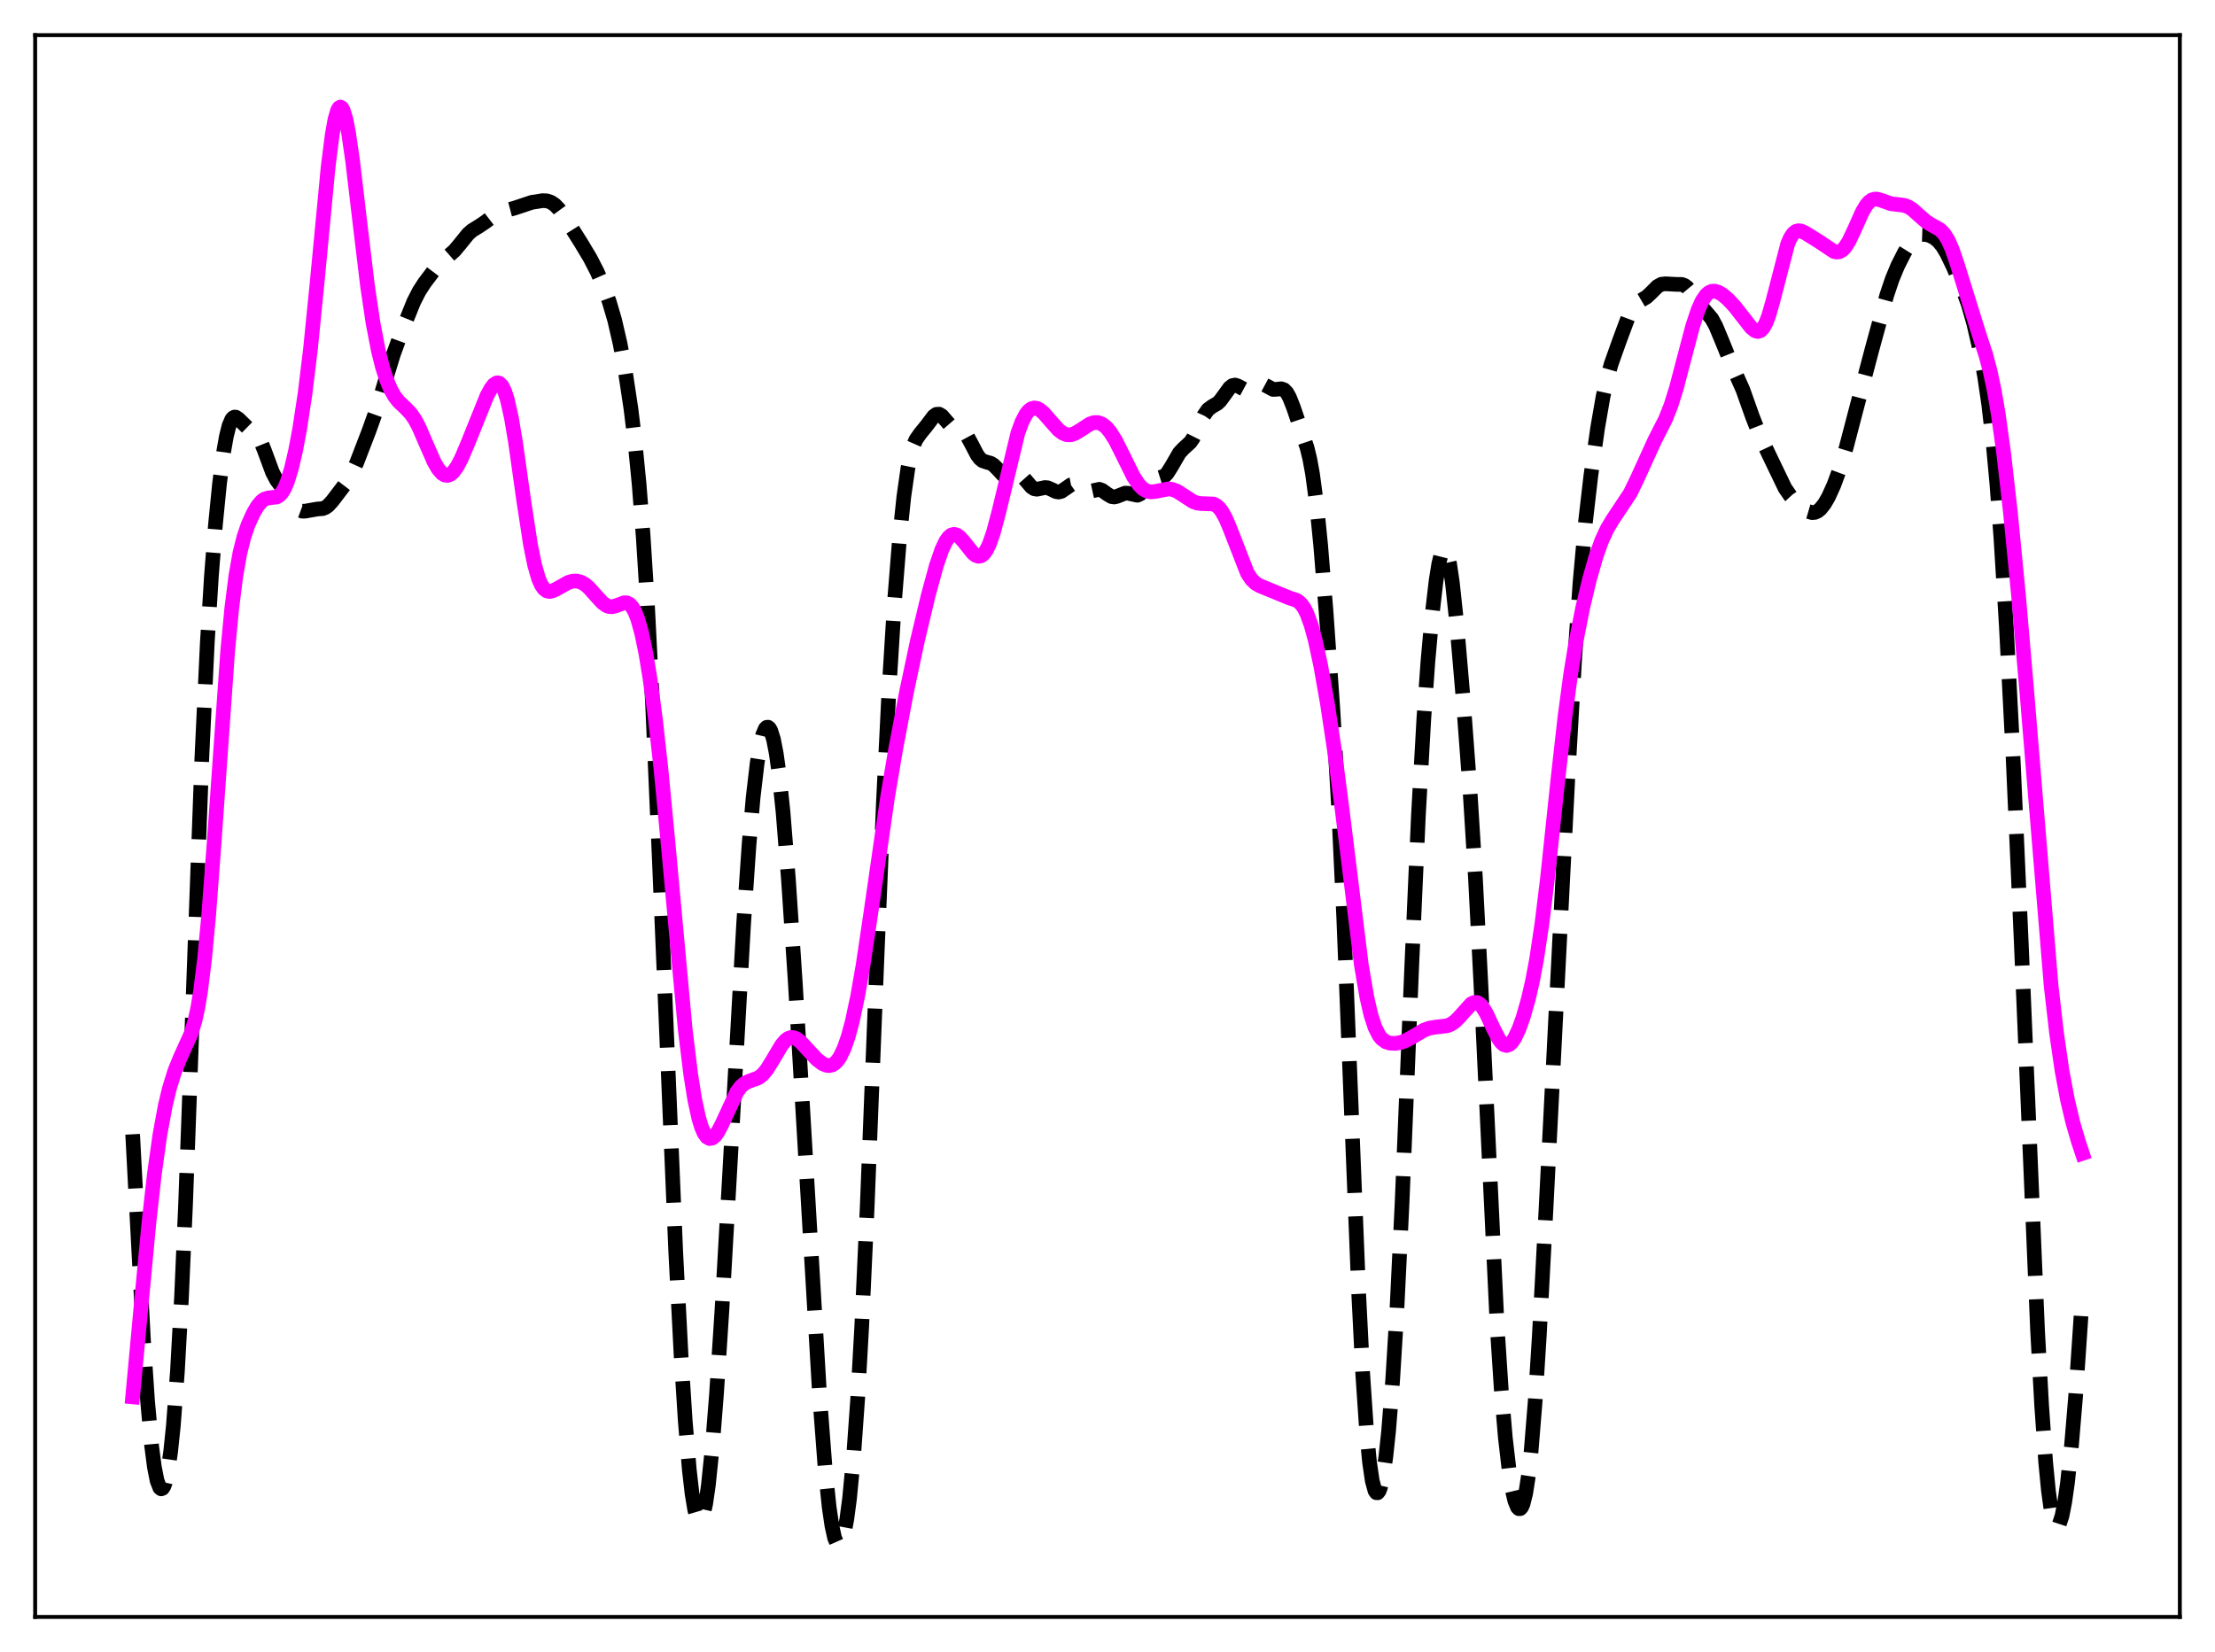 <?xml version="1.0" encoding="utf-8" standalone="no"?>
<!DOCTYPE svg PUBLIC "-//W3C//DTD SVG 1.1//EN"
  "http://www.w3.org/Graphics/SVG/1.1/DTD/svg11.dtd">
<svg xmlns:xlink="http://www.w3.org/1999/xlink" width="453.6pt" height="338.4pt" viewBox="0 0 453.6 338.4" xmlns="http://www.w3.org/2000/svg" version="1.1">
 <defs>
  <style type="text/css">*{stroke-linejoin: round; stroke-linecap: butt}</style>
 </defs>
 <g id="figure_1">
  <g id="patch_1">
   <path d="M 0 338.4 
L 453.6 338.4 
L 453.6 0 
L 0 0 
z
" style="fill: #ffffff"/>
  </g>
  <g id="axes_1">
   <g id="patch_2">
    <path d="M 7.2 331.2 
L 446.4 331.2 
L 446.4 7.2 
L 7.2 7.2 
z
" style="fill: #ffffff"/>
   </g>
   <g id="matplotlib.axis_1"/>
   <g id="matplotlib.axis_2"/>
   <g id="line2d_1">
    <path d="M 27.164 232.34 
L 29.388 274.61 
L 30.222 286.993 
L 31.056 296.199 
L 31.612 300.477 
L 32.168 303.304 
L 32.725 304.747 
L 33.003 304.97 
L 33.281 304.867 
L 33.559 304.442 
L 33.837 303.694 
L 34.393 301.208 
L 34.949 297.341 
L 35.505 291.976 
L 36.339 280.828 
L 37.173 265.657 
L 38.007 246.531 
L 39.398 208.299 
L 41.344 155.037 
L 42.456 131.588 
L 43.29 118.083 
L 44.124 107.447 
L 44.959 99.043 
L 45.793 92.598 
L 46.349 89.424 
L 46.905 87.196 
L 47.461 85.9 
L 47.739 85.573 
L 48.017 85.432 
L 48.295 85.447 
L 48.851 85.823 
L 50.797 87.727 
L 52.188 88.568 
L 52.744 89.211 
L 53.3 90.192 
L 54.134 92.246 
L 55.802 96.749 
L 56.636 98.337 
L 57.749 99.812 
L 58.861 101.275 
L 60.807 104.055 
L 61.363 104.509 
L 61.919 104.713 
L 62.475 104.705 
L 64.978 104.263 
L 66.09 104.179 
L 66.646 103.956 
L 67.202 103.554 
L 68.036 102.652 
L 71.095 98.632 
L 71.929 97.233 
L 73.041 94.797 
L 75.543 88.303 
L 77.212 83.642 
L 78.88 78.064 
L 80.548 72.617 
L 82.217 68.039 
L 84.719 61.833 
L 85.831 59.653 
L 86.943 57.931 
L 89.168 54.983 
L 90.28 53.742 
L 91.67 52.566 
L 93.06 51.348 
L 94.172 50.023 
L 95.841 47.957 
L 96.675 47.214 
L 98.065 46.359 
L 99.455 45.427 
L 101.68 43.711 
L 102.514 43.335 
L 103.904 43.014 
L 105.294 42.651 
L 108.909 41.444 
L 111.133 41.098 
L 111.967 41.14 
L 112.802 41.409 
L 113.636 41.972 
L 114.47 42.836 
L 115.582 44.359 
L 118.919 49.648 
L 120.865 52.895 
L 122.255 55.595 
L 123.645 58.743 
L 124.757 61.775 
L 125.87 65.566 
L 126.982 70.371 
L 128.094 76.342 
L 129.206 83.723 
L 130.04 90.579 
L 130.874 99.089 
L 131.709 109.776 
L 132.543 123.011 
L 133.655 144.656 
L 135.045 176.702 
L 138.382 256.449 
L 139.494 277.991 
L 140.328 291.065 
L 141.162 301.072 
L 141.718 305.929 
L 142.274 309.301 
L 142.83 311.185 
L 143.108 311.572 
L 143.386 311.594 
L 143.665 311.252 
L 143.943 310.553 
L 144.499 308.099 
L 145.055 304.288 
L 145.889 296.201 
L 146.723 285.617 
L 147.835 268.489 
L 149.503 238.941 
L 152.284 189.198 
L 153.396 172.958 
L 154.23 163.358 
L 155.064 156.239 
L 155.62 152.868 
L 156.177 150.552 
L 156.733 149.253 
L 157.011 148.978 
L 157.289 148.954 
L 157.567 149.183 
L 157.845 149.669 
L 158.401 151.434 
L 158.957 154.291 
L 159.513 158.259 
L 160.347 166.233 
L 161.459 180.121 
L 162.85 201.057 
L 165.074 238.75 
L 167.854 286.032 
L 168.967 300.68 
L 169.801 308.711 
L 170.357 312.505 
L 170.913 315.029 
L 171.469 316.299 
L 171.747 316.473 
L 172.025 316.342 
L 172.303 315.911 
L 172.859 314.147 
L 173.415 311.177 
L 173.971 306.974 
L 174.806 298.259 
L 175.64 286.499 
L 176.474 271.616 
L 177.586 247.28 
L 179.532 197.659 
L 180.923 164.002 
L 182.035 141.576 
L 183.147 123.636 
L 184.259 109.709 
L 185.093 101.731 
L 185.927 95.9 
L 186.483 93.177 
L 187.04 91.275 
L 187.596 90.016 
L 188.43 88.832 
L 189.82 87.118 
L 191.21 85.264 
L 191.766 84.867 
L 192.322 84.834 
L 192.879 85.167 
L 193.713 86.127 
L 194.825 87.412 
L 195.381 87.784 
L 196.215 88.035 
L 197.049 88.311 
L 197.605 88.752 
L 198.161 89.489 
L 198.995 91.041 
L 200.108 93.174 
L 200.664 93.922 
L 201.22 94.376 
L 202.054 94.661 
L 202.888 94.894 
L 203.444 95.229 
L 204.278 96.059 
L 205.391 97.258 
L 205.947 97.596 
L 206.503 97.666 
L 207.337 97.395 
L 208.171 97.108 
L 208.727 97.161 
L 209.283 97.499 
L 210.117 98.436 
L 211.229 99.746 
L 211.786 100.11 
L 212.342 100.212 
L 213.176 100.039 
L 214.01 99.862 
L 214.566 99.919 
L 215.4 100.282 
L 216.234 100.692 
L 216.79 100.786 
L 217.346 100.651 
L 218.181 100.088 
L 219.293 99.313 
L 219.849 99.209 
L 220.405 99.364 
L 221.239 99.93 
L 222.073 100.496 
L 222.629 100.674 
L 223.185 100.65 
L 225.132 100.227 
L 225.688 100.43 
L 226.8 101.236 
L 227.634 101.721 
L 228.19 101.799 
L 228.746 101.671 
L 230.415 101.011 
L 230.971 101.029 
L 232.917 101.446 
L 233.473 101.193 
L 234.029 100.682 
L 235.975 98.425 
L 236.532 98.118 
L 238.478 97.508 
L 239.034 96.94 
L 239.868 95.617 
L 241.536 92.743 
L 242.371 91.859 
L 243.761 90.588 
L 244.317 89.776 
L 245.151 88.109 
L 246.541 85.089 
L 247.375 83.894 
L 248.209 83.268 
L 249.322 82.622 
L 249.878 82.085 
L 250.712 80.946 
L 251.824 79.413 
L 252.38 78.979 
L 252.936 78.873 
L 253.492 79.054 
L 254.883 79.805 
L 255.439 79.832 
L 255.995 79.617 
L 257.663 78.57 
L 258.219 78.528 
L 258.775 78.723 
L 260.721 79.77 
L 261.556 79.724 
L 262.39 79.633 
L 262.946 79.831 
L 263.502 80.399 
L 264.058 81.382 
L 264.892 83.483 
L 267.673 91.719 
L 268.229 94.019 
L 268.785 97.046 
L 269.619 103.309 
L 270.453 111.67 
L 271.565 125.34 
L 272.955 145.321 
L 274.068 164.473 
L 275.18 188.048 
L 276.57 223.169 
L 278.238 264.922 
L 279.072 281.522 
L 279.907 293.825 
L 280.463 299.531 
L 281.019 303.327 
L 281.575 305.355 
L 281.853 305.755 
L 282.131 305.769 
L 282.409 305.413 
L 282.687 304.7 
L 283.243 302.235 
L 283.799 298.416 
L 284.355 293.234 
L 285.189 282.824 
L 286.024 269.154 
L 287.136 246.143 
L 289.082 198.464 
L 290.472 166.991 
L 291.585 147.132 
L 292.419 135.468 
L 293.253 126.141 
L 294.087 118.955 
L 294.643 115.474 
L 295.199 113.241 
L 295.477 112.653 
L 295.755 112.444 
L 296.033 112.629 
L 296.311 113.211 
L 296.867 115.547 
L 297.423 119.32 
L 298.258 127.105 
L 299.648 143.332 
L 301.038 161.973 
L 302.15 179.853 
L 303.262 201.526 
L 306.599 271.765 
L 307.433 284.557 
L 308.267 294.441 
L 309.101 301.623 
L 309.657 305.041 
L 310.214 307.422 
L 310.77 308.764 
L 311.048 309.032 
L 311.326 309.019 
L 311.604 308.713 
L 311.882 308.101 
L 312.438 305.9 
L 312.994 302.314 
L 313.55 297.275 
L 314.384 287.002 
L 315.218 273.806 
L 316.609 247.453 
L 321.057 159.646 
L 322.448 135.362 
L 323.56 119.383 
L 324.672 107.028 
L 325.784 97.436 
L 327.174 87.633 
L 328.286 81.229 
L 329.121 77.461 
L 329.955 74.531 
L 331.623 69.834 
L 333.569 64.602 
L 334.403 63 
L 334.96 62.296 
L 335.794 61.667 
L 337.184 60.852 
L 338.018 60.083 
L 339.408 58.683 
L 340.242 58.218 
L 341.077 58.132 
L 343.301 58.249 
L 344.413 58.261 
L 344.969 58.468 
L 345.525 58.888 
L 346.359 59.891 
L 348.584 62.982 
L 350.53 65.255 
L 351.364 66.777 
L 352.476 69.439 
L 354.423 74.221 
L 356.925 79.854 
L 358.871 85.335 
L 360.262 88.893 
L 362.208 93.051 
L 365.544 99.988 
L 366.657 101.595 
L 367.769 102.805 
L 369.437 104.242 
L 370.271 104.758 
L 371.105 105.002 
L 371.661 104.954 
L 372.218 104.712 
L 372.774 104.266 
L 373.608 103.228 
L 374.442 101.793 
L 375.554 99.344 
L 376.666 96.32 
L 378.057 91.737 
L 380.003 84.29 
L 383.339 71.636 
L 386.398 60.427 
L 387.51 57.132 
L 388.622 54.45 
L 390.012 51.704 
L 391.125 49.917 
L 391.959 48.914 
L 392.793 48.279 
L 393.627 48.012 
L 394.461 48.041 
L 395.295 48.285 
L 396.129 48.722 
L 396.964 49.411 
L 397.798 50.435 
L 398.632 51.817 
L 400.022 54.694 
L 401.968 59.271 
L 403.081 62.394 
L 404.193 66.272 
L 405.305 71.087 
L 406.417 77.099 
L 407.251 82.785 
L 408.085 89.951 
L 408.92 99 
L 409.754 110.155 
L 410.866 128.237 
L 412.256 155.301 
L 413.924 193.078 
L 417.261 272.464 
L 418.095 287.804 
L 418.929 299.582 
L 419.485 305.302 
L 420.041 309.329 
L 420.597 311.743 
L 420.875 312.381 
L 421.154 312.661 
L 421.432 312.6 
L 421.71 312.214 
L 422.266 310.525 
L 422.822 307.698 
L 423.378 303.809 
L 424.212 296.081 
L 425.046 286.141 
L 426.158 269.63 
L 426.436 264.988 
L 426.436 264.988 
" clip-path="url(#pb7bf7b1598)" style="fill: none; stroke-dasharray: 11.1,4.8; stroke-dashoffset: 0; stroke: #000000; stroke-width: 3"/>
   </g>
   <g id="line2d_2">
    <path d="M 27.164 286.129 
L 28.832 268.129 
L 30.5 250.427 
L 31.612 240.505 
L 32.725 232.566 
L 33.837 226.515 
L 34.671 223.016 
L 35.783 219.414 
L 36.895 216.673 
L 39.12 211.755 
L 39.954 208.977 
L 40.51 206.415 
L 41.066 203.09 
L 41.9 196.392 
L 42.734 187.498 
L 43.846 172.691 
L 46.627 133.36 
L 47.461 124.612 
L 48.295 117.995 
L 49.129 113.266 
L 49.963 109.939 
L 50.797 107.504 
L 51.91 105.048 
L 52.744 103.646 
L 53.578 102.658 
L 54.134 102.253 
L 54.968 101.985 
L 56.636 101.811 
L 57.193 101.497 
L 57.749 100.898 
L 58.305 99.95 
L 58.861 98.62 
L 59.695 95.895 
L 60.529 92.317 
L 61.363 87.898 
L 62.475 80.589 
L 63.588 71.439 
L 64.978 57.501 
L 67.202 34.158 
L 68.036 27.581 
L 68.592 24.477 
L 69.148 22.57 
L 69.426 22.089 
L 69.705 21.927 
L 69.983 22.08 
L 70.261 22.541 
L 70.817 24.329 
L 71.373 27.152 
L 72.207 32.906 
L 73.597 44.696 
L 75.265 58.585 
L 76.378 66.086 
L 77.49 71.861 
L 78.324 75.178 
L 79.158 77.768 
L 79.992 79.746 
L 80.826 81.209 
L 81.66 82.27 
L 83.051 83.58 
L 84.163 84.756 
L 84.997 85.982 
L 85.831 87.57 
L 87.221 90.796 
L 88.89 94.601 
L 89.724 96.041 
L 90.558 96.993 
L 91.114 97.317 
L 91.67 97.379 
L 92.226 97.176 
L 92.782 96.714 
L 93.616 95.579 
L 94.451 93.999 
L 95.841 90.723 
L 99.733 81.051 
L 100.568 79.531 
L 101.124 78.82 
L 101.68 78.443 
L 101.958 78.407 
L 102.236 78.487 
L 102.792 79.035 
L 103.348 80.154 
L 103.904 81.888 
L 104.738 85.639 
L 105.572 90.604 
L 107.241 102.441 
L 108.631 111.53 
L 109.465 115.657 
L 110.299 118.55 
L 110.855 119.817 
L 111.411 120.619 
L 111.967 121.037 
L 112.523 121.157 
L 113.08 121.062 
L 113.914 120.675 
L 116.416 119.28 
L 117.25 119.045 
L 118.084 119.01 
L 118.919 119.212 
L 119.753 119.67 
L 120.587 120.374 
L 121.977 121.929 
L 123.367 123.447 
L 124.201 124.046 
L 124.757 124.249 
L 125.314 124.286 
L 126.148 124.084 
L 127.816 123.46 
L 128.372 123.481 
L 128.928 123.759 
L 129.484 124.366 
L 130.04 125.361 
L 130.596 126.786 
L 131.431 129.781 
L 132.265 133.826 
L 133.099 138.906 
L 134.211 147.231 
L 135.323 157.218 
L 136.713 171.672 
L 140.328 210.902 
L 141.44 220.016 
L 142.274 225.25 
L 143.108 229.08 
L 143.665 230.892 
L 144.221 232.155 
L 144.777 232.916 
L 145.333 233.219 
L 145.889 233.114 
L 146.445 232.649 
L 147.001 231.88 
L 147.835 230.289 
L 150.894 223.673 
L 151.728 222.553 
L 152.562 221.857 
L 153.396 221.476 
L 155.342 220.76 
L 156.177 220.102 
L 157.011 219.105 
L 158.123 217.331 
L 160.069 214.054 
L 160.903 213.081 
L 161.459 212.684 
L 162.015 212.507 
L 162.572 212.546 
L 163.128 212.78 
L 163.962 213.422 
L 165.352 214.924 
L 167.298 217.01 
L 168.411 217.856 
L 169.245 218.211 
L 169.801 218.271 
L 170.357 218.156 
L 170.913 217.838 
L 171.469 217.288 
L 172.025 216.483 
L 172.859 214.751 
L 173.693 212.352 
L 174.528 209.26 
L 175.64 204.052 
L 176.752 197.676 
L 178.42 186.439 
L 181.757 163.294 
L 183.425 153.411 
L 185.649 141.724 
L 187.874 131.25 
L 190.098 121.921 
L 191.766 115.821 
L 192.879 112.585 
L 193.713 110.834 
L 194.269 110.049 
L 194.825 109.588 
L 195.381 109.442 
L 195.937 109.586 
L 196.493 109.978 
L 197.327 110.901 
L 199.274 113.334 
L 199.83 113.762 
L 200.386 113.948 
L 200.942 113.839 
L 201.498 113.397 
L 202.054 112.598 
L 202.61 111.436 
L 203.444 109.044 
L 204.556 104.848 
L 208.449 88.693 
L 209.283 86.414 
L 210.117 84.814 
L 210.673 84.122 
L 211.229 83.712 
L 211.786 83.562 
L 212.342 83.641 
L 212.898 83.916 
L 213.732 84.615 
L 215.122 86.213 
L 216.79 88.077 
L 217.625 88.713 
L 218.459 89.048 
L 219.293 89.063 
L 220.127 88.788 
L 221.239 88.114 
L 223.185 86.85 
L 224.02 86.566 
L 224.854 86.554 
L 225.688 86.86 
L 226.522 87.506 
L 227.356 88.489 
L 228.468 90.273 
L 229.858 93.046 
L 232.083 97.558 
L 233.195 99.249 
L 234.029 100.106 
L 234.863 100.596 
L 235.697 100.758 
L 236.532 100.679 
L 239.312 100.14 
L 240.146 100.266 
L 240.98 100.594 
L 242.092 101.281 
L 244.317 102.737 
L 245.151 103.038 
L 245.985 103.151 
L 248.488 103.235 
L 249.044 103.505 
L 249.6 103.971 
L 250.156 104.664 
L 250.99 106.145 
L 251.824 108.102 
L 255.439 117.388 
L 256.273 118.652 
L 257.107 119.474 
L 257.941 119.969 
L 264.058 122.479 
L 265.448 122.929 
L 266.004 123.285 
L 266.56 123.838 
L 267.117 124.649 
L 267.673 125.764 
L 268.507 128.066 
L 269.341 131.128 
L 270.453 136.285 
L 271.843 144.161 
L 273.234 153.411 
L 274.902 166.241 
L 278.794 197.713 
L 279.907 204.247 
L 280.741 207.874 
L 281.575 210.436 
L 282.409 212.084 
L 282.965 212.782 
L 283.799 213.397 
L 284.633 213.668 
L 285.746 213.721 
L 286.858 213.531 
L 287.97 213.115 
L 289.36 212.331 
L 291.585 211.019 
L 292.697 210.605 
L 294.087 210.371 
L 296.311 210.125 
L 297.145 209.798 
L 297.98 209.221 
L 298.814 208.388 
L 301.316 205.608 
L 301.872 205.342 
L 302.428 205.337 
L 302.984 205.625 
L 303.54 206.207 
L 304.375 207.565 
L 305.765 210.544 
L 306.877 212.736 
L 307.433 213.518 
L 307.989 214.002 
L 308.545 214.152 
L 309.101 213.954 
L 309.657 213.42 
L 310.214 212.575 
L 311.048 210.797 
L 311.882 208.487 
L 312.994 204.606 
L 313.828 200.975 
L 314.662 196.544 
L 315.774 189.144 
L 316.887 180.021 
L 319.111 158.991 
L 320.501 146.679 
L 321.613 138.376 
L 322.726 131.512 
L 324.116 124.49 
L 325.506 118.655 
L 326.896 113.826 
L 328.008 110.739 
L 329.121 108.333 
L 330.233 106.469 
L 333.847 101.03 
L 335.238 98.161 
L 338.852 90.225 
L 341.077 85.854 
L 342.189 83.042 
L 343.301 79.494 
L 344.969 73.119 
L 346.637 66.807 
L 347.75 63.452 
L 348.584 61.613 
L 349.418 60.397 
L 349.974 59.916 
L 350.53 59.67 
L 351.086 59.626 
L 351.92 59.862 
L 352.754 60.363 
L 353.867 61.305 
L 355.257 62.792 
L 356.925 64.936 
L 358.593 67.069 
L 359.428 67.753 
L 359.984 67.904 
L 360.54 67.721 
L 361.096 67.138 
L 361.652 66.119 
L 362.208 64.66 
L 363.042 61.754 
L 366.101 49.942 
L 366.657 48.685 
L 367.213 47.847 
L 367.769 47.391 
L 368.325 47.249 
L 368.881 47.338 
L 369.715 47.725 
L 372.496 49.461 
L 375.554 51.503 
L 376.11 51.632 
L 376.666 51.569 
L 377.222 51.273 
L 377.778 50.726 
L 378.613 49.448 
L 379.725 47.099 
L 381.393 43.373 
L 382.227 41.982 
L 382.783 41.344 
L 383.339 40.949 
L 383.895 40.779 
L 384.452 40.792 
L 385.286 41.036 
L 387.232 41.729 
L 388.622 41.894 
L 390.012 42.073 
L 390.847 42.395 
L 391.681 42.938 
L 393.071 44.188 
L 394.461 45.397 
L 395.573 46.083 
L 397.242 47.01 
L 398.076 47.826 
L 398.91 49.123 
L 399.744 50.98 
L 400.856 54.233 
L 405.305 68.541 
L 406.695 72.793 
L 407.529 75.934 
L 408.363 79.84 
L 409.198 84.688 
L 410.31 92.696 
L 411.7 104.902 
L 413.368 122.006 
L 415.037 141.366 
L 420.041 201.925 
L 421.154 211.616 
L 422.266 219.285 
L 423.378 225.249 
L 424.49 229.934 
L 425.602 233.755 
L 426.436 236.257 
L 426.436 236.257 
" clip-path="url(#pb7bf7b1598)" style="fill: none; stroke: #ff00ff; stroke-width: 3; stroke-linecap: square"/>
   </g>
   <g id="patch_3">
    <path d="M 7.2 331.2 
L 7.2 7.2 
" style="fill: none; stroke: #000000; stroke-width: 0.8; stroke-linejoin: miter; stroke-linecap: square"/>
   </g>
   <g id="patch_4">
    <path d="M 446.4 331.2 
L 446.4 7.2 
" style="fill: none; stroke: #000000; stroke-width: 0.8; stroke-linejoin: miter; stroke-linecap: square"/>
   </g>
   <g id="patch_5">
    <path d="M 7.2 331.2 
L 446.4 331.2 
" style="fill: none; stroke: #000000; stroke-width: 0.8; stroke-linejoin: miter; stroke-linecap: square"/>
   </g>
   <g id="patch_6">
    <path d="M 7.2 7.2 
L 446.4 7.2 
" style="fill: none; stroke: #000000; stroke-width: 0.8; stroke-linejoin: miter; stroke-linecap: square"/>
   </g>
  </g>
 </g>
 <defs>
  <clipPath id="pb7bf7b1598">
   <rect x="7.2" y="7.2" width="439.2" height="324"/>
  </clipPath>
 </defs>
</svg>
